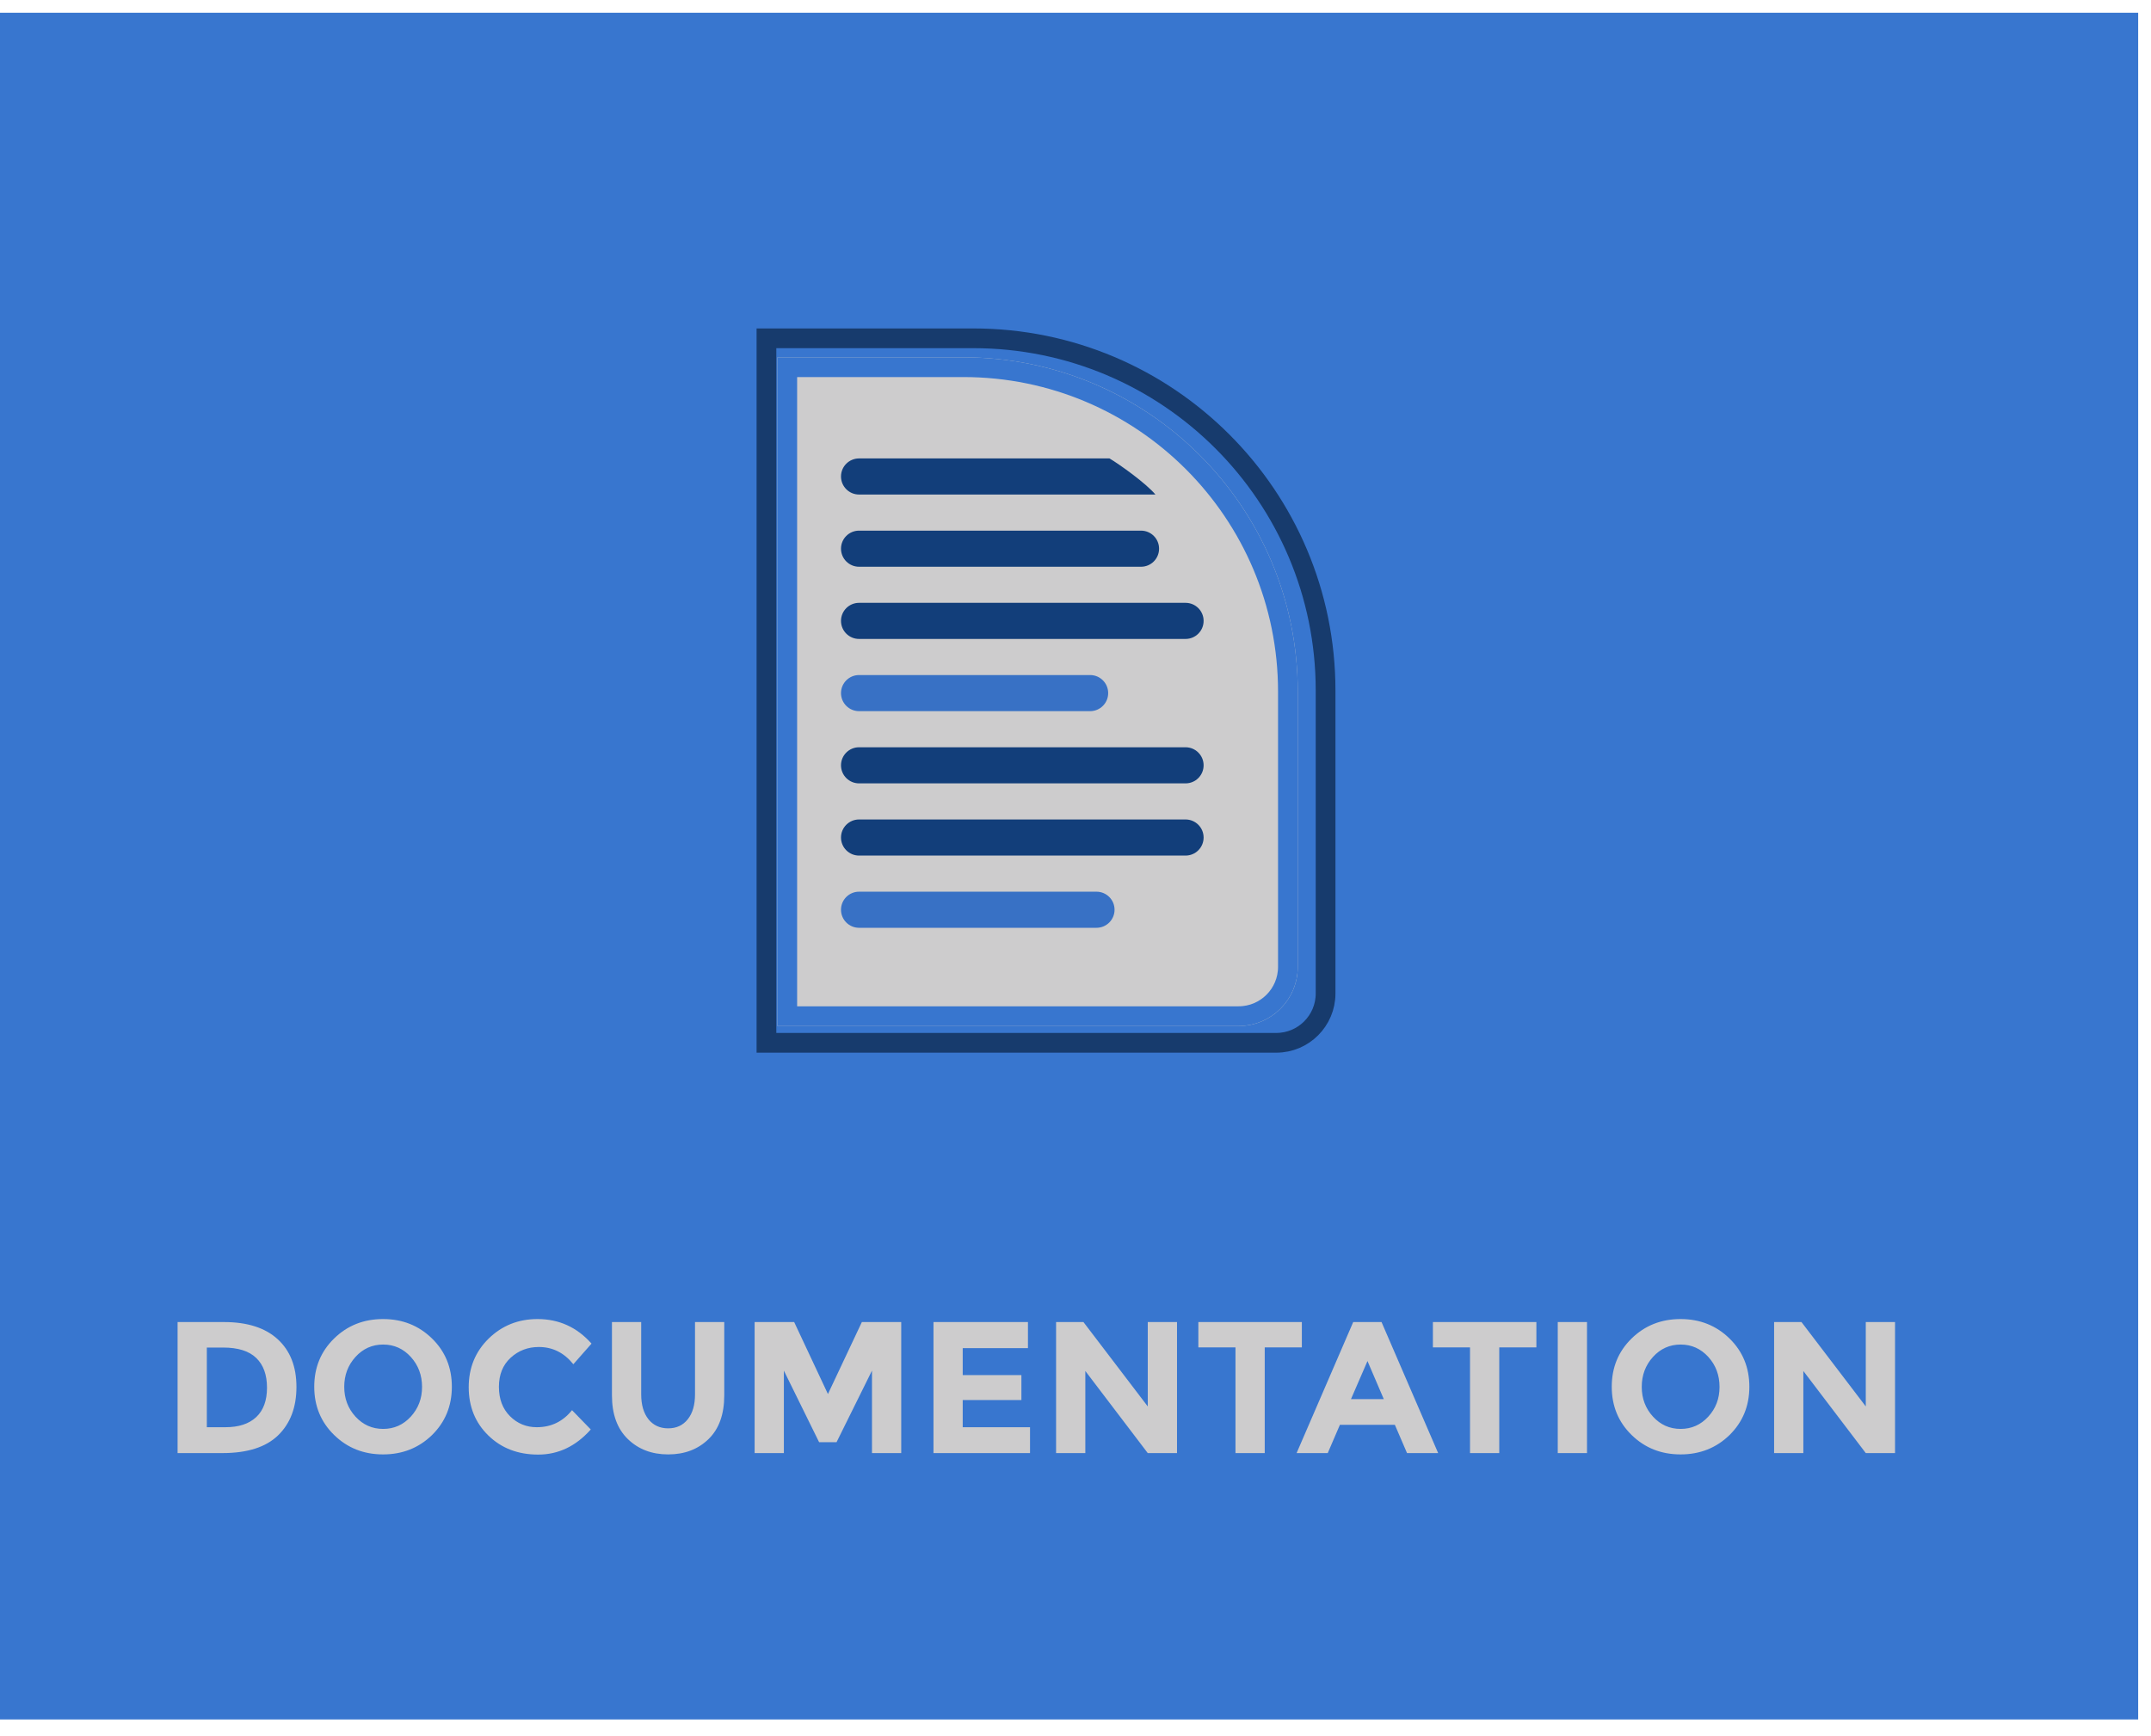 <svg xmlns="http://www.w3.org/2000/svg" width="109" height="88" viewBox="0 0 109 88" xmlns:xlink="http://www.w3.org/1999/xlink">
  <defs>
    <path id="a" d="M1.212,1.464 L10.636,1.464 L10.636,1.464 C19.995,1.464 27.582,9.051 27.582,18.41 L27.582,32.356 C27.582,34.013 26.239,35.356 24.582,35.356 L1.212,35.356 L1.212,1.464 Z"/>
  </defs>
  <g fill="none" fill-rule="evenodd" transform="translate(-.818 .646)">
    <rect width="108.35" height="86.5" x=".818" fill="#3876CF"/>
    <g transform="translate(39 16)">
      <path stroke="#173B6D" d="M0.657,0.5 L0.657,36.206 L26.491,36.206 C27.872,36.206 28.991,35.086 28.991,33.706 L28.991,18.353 C28.991,8.493 20.998,0.5 11.139,0.5 L0.657,0.5 Z"/>
      <use fill="#CDCCCD" xlink:href="#a"/>
      <path stroke="#3876CF" d="M1.712,1.964 L1.712,34.856 L24.582,34.856 C25.963,34.856 27.082,33.737 27.082,32.356 L27.082,18.41 C27.082,9.327 19.719,1.964 10.636,1.964 L1.712,1.964 Z"/>
      <path fill="#123E7A" d="M5.35 6.588C9.58 6.588 13.81 6.588 18.04 6.588 18.573 6.905 19.898 7.856 20.368 8.418 15.362 8.418 10.356 8.418 5.35 8.418L5.35 8.418C4.845 8.418 4.435 8.008 4.435 7.503L4.435 7.503 4.435 7.503C4.435 6.997 4.845 6.588 5.35 6.588zM5.35 10.248L19.638 10.248 19.638 10.248C20.144 10.248 20.553 10.657 20.553 11.163L20.553 11.163 20.553 11.163C20.553 11.668 20.144 12.078 19.638 12.078L5.35 12.078 5.35 12.078C4.845 12.078 4.435 11.668 4.435 11.163L4.435 11.163 4.435 11.163C4.435 10.657 4.845 10.248 5.35 10.248zM5.35 13.907L21.895 13.907 21.895 13.907C22.4 13.907 22.81 14.317 22.81 14.822L22.81 14.822 22.81 14.822C22.81 15.328 22.4 15.737 21.895 15.737L5.35 15.737 5.35 15.737C4.845 15.737 4.435 15.328 4.435 14.822L4.435 14.822 4.435 14.822C4.435 14.317 4.845 13.907 5.35 13.907z"/>
      <path fill="#3871C5" d="M5.35,17.567 L17.059,17.567 L17.059,17.567 C17.565,17.567 17.974,17.977 17.974,18.482 L17.974,18.482 L17.974,18.482 C17.974,18.988 17.565,19.397 17.059,19.397 L5.35,19.397 L5.35,19.397 C4.845,19.397 4.435,18.988 4.435,18.482 L4.435,18.482 L4.435,18.482 C4.435,17.977 4.845,17.567 5.35,17.567 Z"/>
      <path fill="#123E7A" d="M5.35 21.227L21.895 21.227 21.895 21.227C22.4 21.227 22.81 21.637 22.81 22.142L22.81 22.142 22.81 22.142C22.81 22.647 22.4 23.057 21.895 23.057L5.35 23.057 5.35 23.057C4.845 23.057 4.435 22.647 4.435 22.142L4.435 22.142 4.435 22.142C4.435 21.637 4.845 21.227 5.35 21.227zM5.35 24.887L21.895 24.887 21.895 24.887C22.4 24.887 22.81 25.297 22.81 25.802L22.81 25.802 22.81 25.802C22.81 26.307 22.4 26.717 21.895 26.717L5.35 26.717 5.35 26.717C4.845 26.717 4.435 26.307 4.435 25.802L4.435 25.802 4.435 25.802C4.435 25.297 4.845 24.887 5.35 24.887z"/>
      <path fill="#3871C5" d="M5.35,28.547 L17.382,28.547 L17.382,28.547 C17.887,28.547 18.297,28.956 18.297,29.462 L18.297,29.462 L18.297,29.462 C18.297,29.967 17.887,30.377 17.382,30.377 L5.35,30.377 L5.35,30.377 C4.845,30.377 4.435,29.967 4.435,29.462 L4.435,29.462 L4.435,29.462 C4.435,28.956 4.845,28.547 5.35,28.547 Z"/>
    </g>
    <path fill="#CDCCCD" d="M12.164,66.359 C13.348,66.359 14.257,66.649 14.89,67.229 C15.523,67.808 15.84,68.614 15.84,69.647 C15.84,70.679 15.531,71.496 14.914,72.097 C14.296,72.699 13.354,73 12.088,73 L9.817,73 L9.817,66.359 L12.164,66.359 Z M12.239,71.689 C12.917,71.689 13.438,71.518 13.802,71.176 C14.166,70.834 14.348,70.337 14.348,69.684 C14.348,69.032 14.166,68.53 13.802,68.179 C13.438,67.827 12.879,67.651 12.126,67.651 L11.299,67.651 L11.299,71.689 L12.239,71.689 Z M22.205,69.647 C22.205,69.051 22.015,68.545 21.635,68.126 C21.255,67.708 20.788,67.499 20.234,67.499 C19.68,67.499 19.213,67.708 18.832,68.126 C18.452,68.545 18.262,69.05 18.262,69.642 C18.262,70.234 18.452,70.737 18.832,71.152 C19.213,71.567 19.68,71.775 20.234,71.775 C20.788,71.775 21.255,71.567 21.635,71.152 C22.015,70.737 22.205,70.236 22.205,69.647 Z M22.709,72.088 C22.037,72.74 21.211,73.067 20.229,73.067 C19.247,73.067 18.421,72.739 17.75,72.083 C17.078,71.428 16.742,70.612 16.742,69.637 C16.742,68.662 17.078,67.846 17.75,67.191 C18.421,66.535 19.247,66.207 20.229,66.207 C21.211,66.207 22.037,66.535 22.709,67.191 C23.38,67.846 23.715,68.662 23.715,69.637 C23.715,70.612 23.38,71.429 22.709,72.088 Z M28.019,71.689 C28.747,71.689 29.343,71.401 29.805,70.825 L30.755,71.803 C30.001,72.652 29.113,73.076 28.09,73.076 C27.067,73.076 26.225,72.753 25.563,72.107 C24.901,71.461 24.57,70.646 24.57,69.661 C24.57,68.676 24.908,67.854 25.582,67.195 C26.257,66.537 27.082,66.207 28.057,66.207 C29.146,66.207 30.058,66.622 30.793,67.452 L29.872,68.497 C29.403,67.914 28.82,67.623 28.123,67.623 C27.566,67.623 27.09,67.805 26.694,68.169 C26.298,68.533 26.1,69.024 26.1,69.642 C26.1,70.259 26.287,70.755 26.66,71.129 C27.034,71.502 27.487,71.689 28.019,71.689 Z M33.681,71.29 C33.928,71.594 34.26,71.746 34.678,71.746 C35.097,71.746 35.427,71.592 35.671,71.285 C35.915,70.978 36.037,70.559 36.037,70.026 L36.037,66.359 L37.519,66.359 L37.519,70.074 C37.519,71.037 37.253,71.776 36.721,72.292 C36.189,72.808 35.508,73.067 34.678,73.067 C33.849,73.067 33.166,72.807 32.631,72.287 C32.096,71.768 31.828,71.03 31.828,70.074 L31.828,66.359 L33.31,66.359 L33.31,70.026 C33.31,70.559 33.434,70.98 33.681,71.29 Z M45.005,68.82 L43.209,72.449 L42.326,72.449 L40.54,68.82 L40.54,73 L39.058,73 L39.058,66.359 L41.062,66.359 L42.773,70.007 L44.492,66.359 L46.487,66.359 L46.487,73 L45.005,73 L45.005,68.82 Z M52.909,66.359 L52.909,67.68 L49.603,67.68 L49.603,69.048 L52.577,69.048 L52.577,70.311 L49.603,70.311 L49.603,71.689 L53.014,71.689 L53.014,73 L48.121,73 L48.121,66.359 L52.909,66.359 Z M58.98,66.359 L60.462,66.359 L60.462,73 L58.98,73 L55.816,68.839 L55.816,73 L54.334,73 L54.334,66.359 L55.721,66.359 L58.98,70.635 L58.98,66.359 Z M64.907,67.642 L64.907,73 L63.425,73 L63.425,67.642 L61.544,67.642 L61.544,66.359 L66.788,66.359 L66.788,67.642 L64.907,67.642 Z M72.118,73 L71.501,71.566 L68.717,71.566 L68.1,73 L66.522,73 L69.391,66.359 L70.826,66.359 L73.695,73 L72.118,73 Z M70.114,68.335 L69.278,70.264 L70.94,70.264 L70.114,68.335 Z M76.792,67.642 L76.792,73 L75.31,73 L75.31,67.642 L73.429,67.642 L73.429,66.359 L78.673,66.359 L78.673,67.642 L76.792,67.642 Z M79.756,66.359 L81.238,66.359 L81.238,73 L79.756,73 L79.756,66.359 Z M87.954,69.647 C87.954,69.051 87.765,68.545 87.385,68.126 C87.004,67.708 86.537,67.499 85.983,67.499 C85.429,67.499 84.962,67.708 84.582,68.126 C84.202,68.545 84.012,69.05 84.012,69.642 C84.012,70.234 84.202,70.737 84.582,71.152 C84.962,71.567 85.429,71.775 85.983,71.775 C86.537,71.775 87.004,71.567 87.385,71.152 C87.765,70.737 87.954,70.236 87.954,69.647 Z M88.458,72.088 C87.787,72.74 86.96,73.067 85.978,73.067 C84.997,73.067 84.17,72.739 83.499,72.083 C82.828,71.428 82.492,70.612 82.492,69.637 C82.492,68.662 82.828,67.846 83.499,67.191 C84.17,66.535 84.997,66.207 85.978,66.207 C86.96,66.207 87.787,66.535 88.458,67.191 C89.129,67.846 89.465,68.662 89.465,69.637 C89.465,70.612 89.129,71.429 88.458,72.088 Z M95.365,66.359 L96.847,66.359 L96.847,73 L95.365,73 L92.201,68.839 L92.201,73 L90.719,73 L90.719,66.359 L92.106,66.359 L95.365,70.635 L95.365,66.359 Z"/>
  </g>
</svg>
